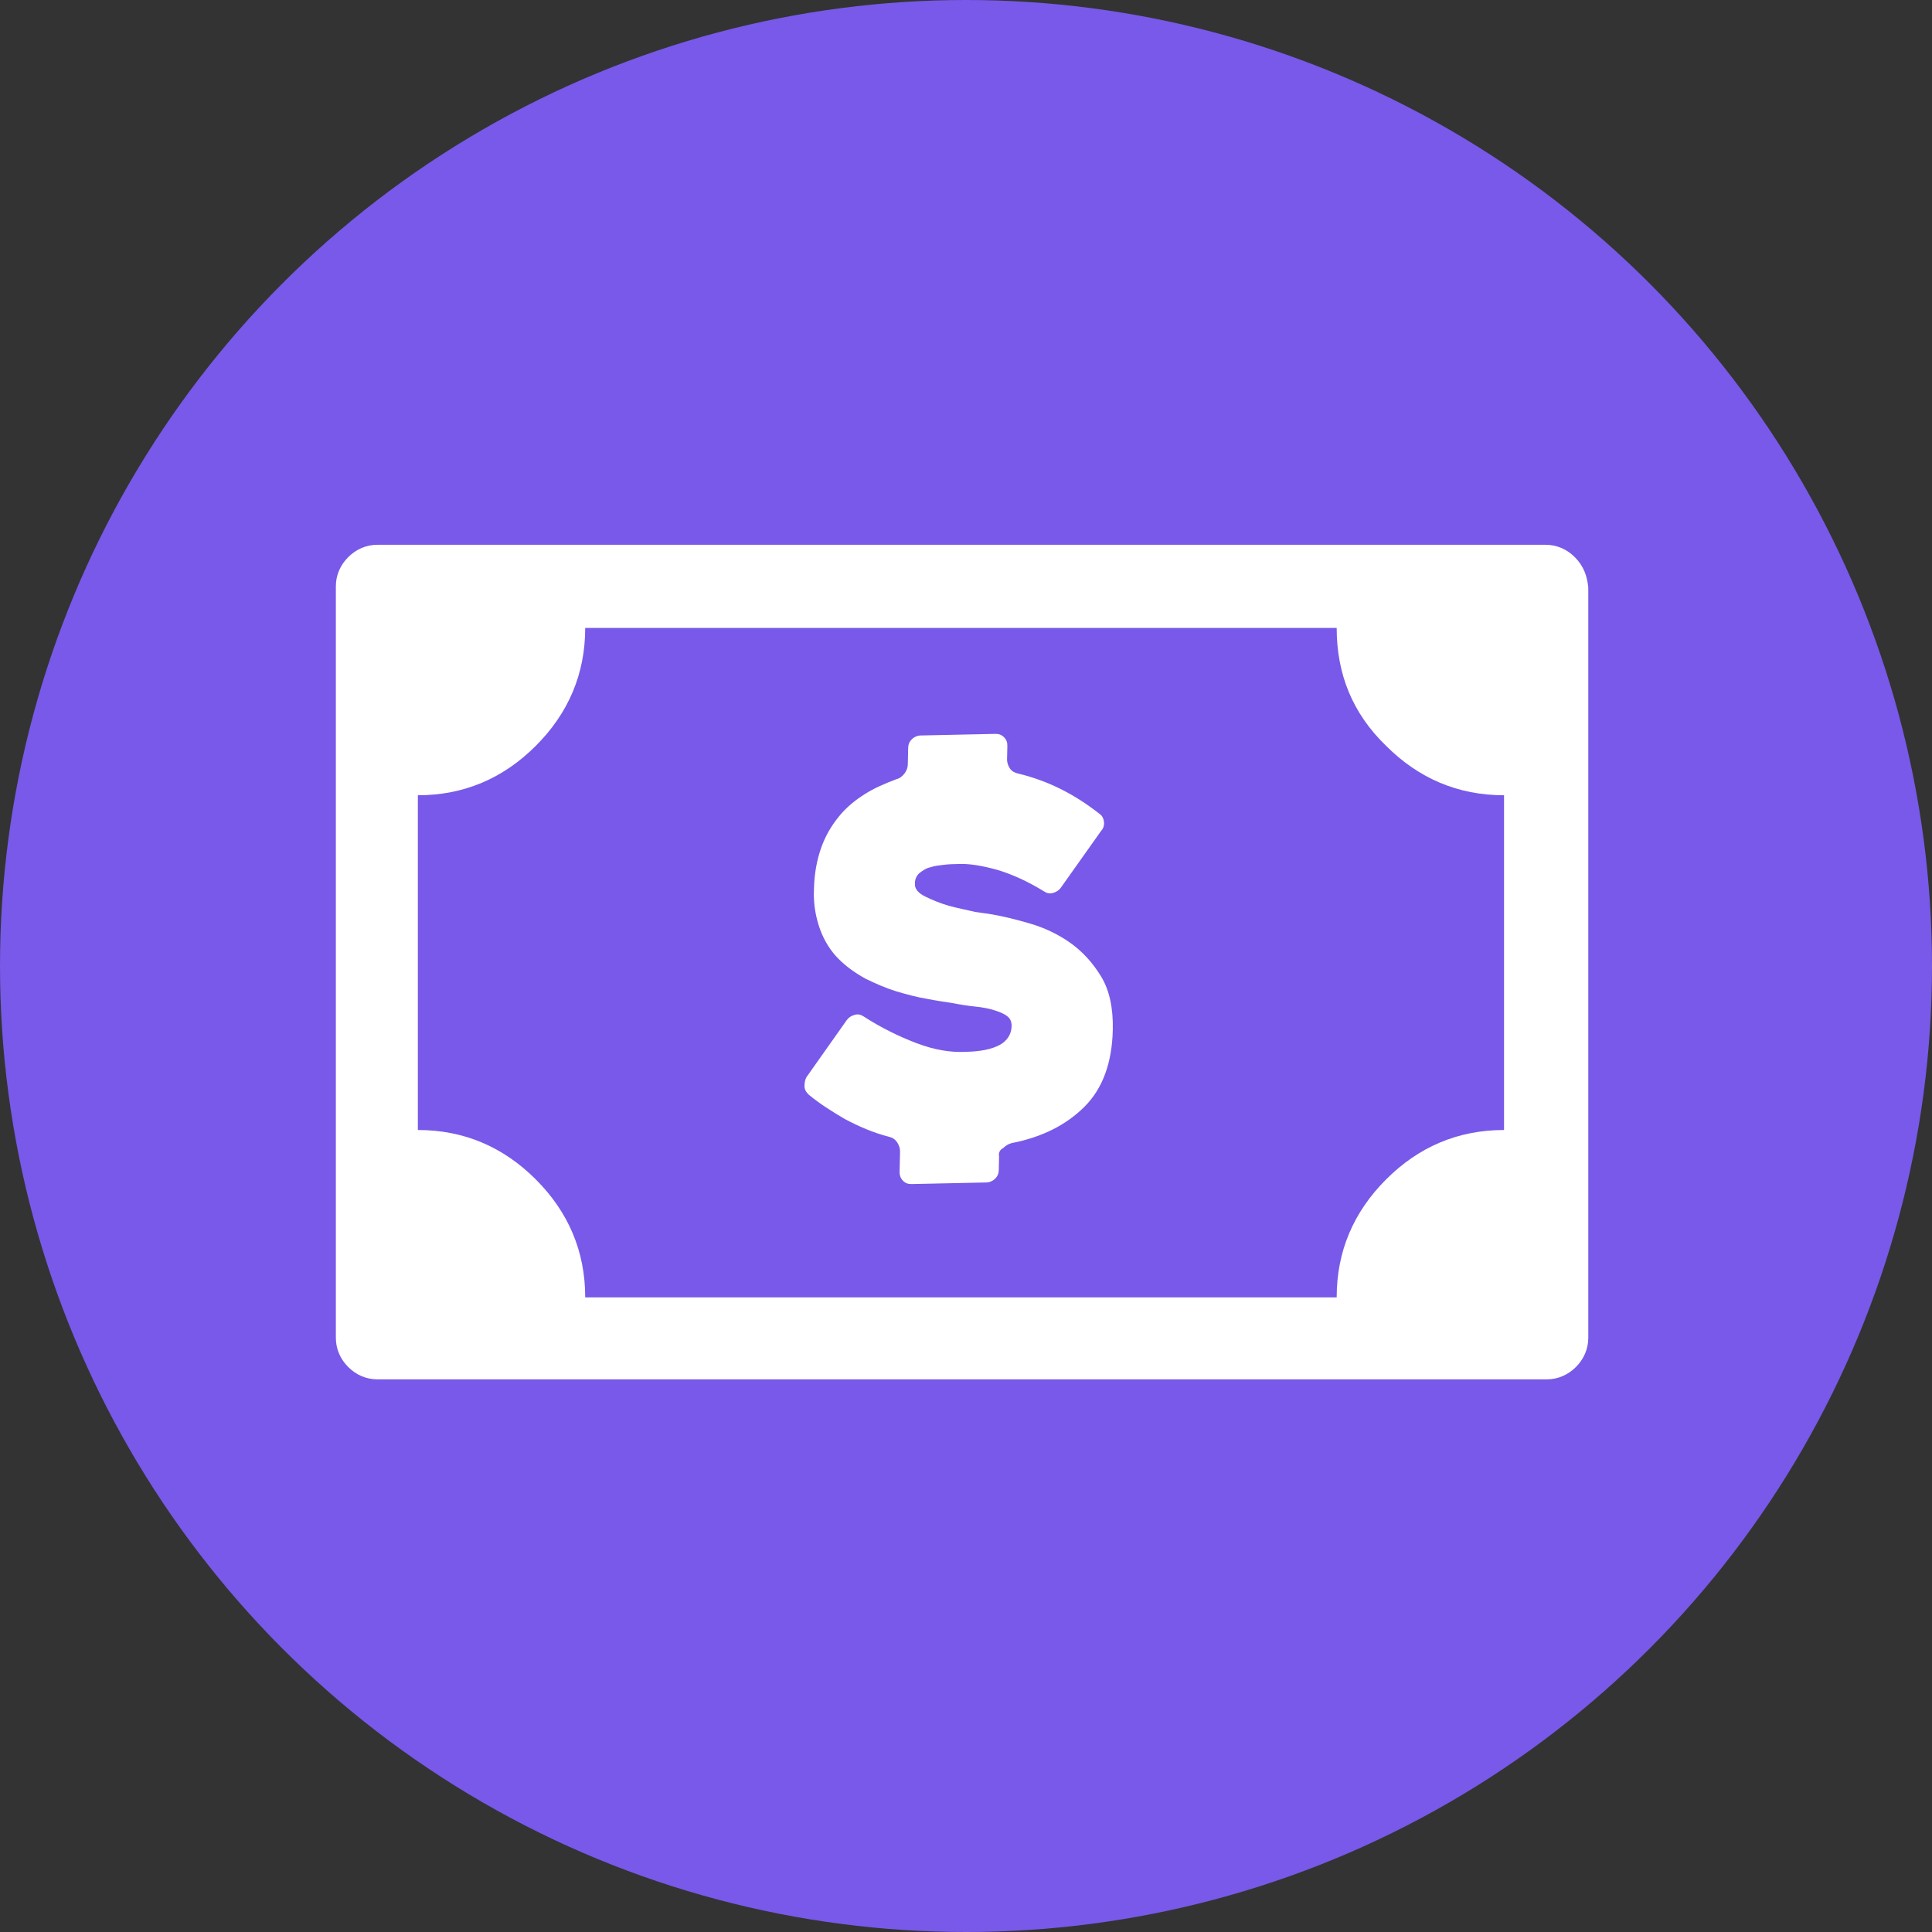 <svg xmlns="http://www.w3.org/2000/svg" width="172" height="172" viewBox="0 0 172 172">
  <rect x="0" y="0" width="172" height="172" fill="#333333" stroke="none"/>
  <g fill="none" fill-rule="evenodd">
    <circle cx="86" cy="86" r="86" fill="#7859E9" fill-rule="nonzero"/>
    <path fill="#FFF" fill-rule="nonzero" d="M111.2,1.6 C110.5,0.9 109.6,0.5 108.6,0.5 L4.6,0.5 C3.6,0.5 2.7,0.9 2,1.6 C1.3,2.3 0.9,3.2 0.9,4.2 L0.9,71.1 C0.9,72.1 1.3,73 2,73.7 C2.7,74.4 3.6,74.8 4.6,74.8 L108.7,74.8 C109.7,74.8 110.6,74.4 111.3,73.7 C112,73 112.4,72.1 112.4,71.1 L112.4,4.3 C112.3,3.3 112,2.4 111.2,1.6 Z M104.9,52.6 C100.8,52.6 97.3,54.1 94.4,57 C91.5,59.9 90,63.4 90,67.5 L23.1,67.5 C23.1,63.4 21.6,59.9 18.7,57 C15.8,54.1 12.3,52.6 8.2,52.6 L8.2,22.8 C12.3,22.8 15.8,21.3 18.7,18.4 C21.6,15.5 23.1,12 23.1,7.9 L90,7.9 C90,12 91.4,15.5 94.4,18.4 C97.3,21.3 100.8,22.8 104.9,22.8 L104.9,52.6 Z" transform="translate(29 48)"/>
    <path fill="#FFF" d="M100.222,95.372 L101.095,96.283 C101.313,96.511 101.422,96.738 101.422,97.08 C101.422,97.366 101.313,97.649 101.095,97.876 L96.51,102.661 C96.292,102.888 96.074,103.002 95.747,103.002 C95.472,103.002 95.202,102.888 94.984,102.661 L93.728,101.35 C93.509,101.122 93.235,101.008 92.964,100.949 C92.637,100.894 92.362,100.949 92.092,101.122 C90.836,101.864 89.527,102.374 88.219,102.774 C86.91,103.116 85.654,103.403 84.398,103.517 C84.071,103.517 83.796,103.462 83.578,103.23 C83.36,102.998 83.194,102.774 83.142,102.488 L82.103,96.451 C82.051,96.165 82.103,95.882 82.269,95.596 C82.435,95.309 82.653,95.195 82.923,95.14 C84.777,94.74 86.417,94.171 87.944,93.488 C89.47,92.805 90.674,91.949 91.599,90.925 C92.528,89.955 93.073,89.104 93.291,88.362 C93.509,87.62 93.344,86.937 92.855,86.427 C92.58,86.14 92.253,86.027 91.926,86.086 C91.542,86.14 91.163,86.313 90.727,86.541 C90.29,86.769 89.798,87.11 89.309,87.511 C88.816,87.911 88.271,88.307 87.673,88.708 C87.128,89.109 86.526,89.564 85.763,90.074 C85.052,90.588 84.236,91.043 83.416,91.498 C82.544,91.954 81.672,92.295 80.686,92.637 C79.704,92.923 78.723,93.092 77.737,93.092 C76.752,93.092 75.718,92.864 74.736,92.409 C73.755,91.954 72.717,91.271 71.788,90.247 C70.859,89.277 70.152,88.253 69.659,87.228 C69.166,86.204 68.896,85.18 68.787,84.096 C68.678,83.072 68.787,82.048 69.005,81.078 C69.223,80.109 69.607,79.144 70.043,78.174 C70.209,77.887 70.261,77.605 70.209,77.263 C70.157,76.922 70.043,76.694 69.825,76.467 L68.844,75.443 C68.626,75.215 68.517,74.987 68.517,74.646 C68.517,74.359 68.626,74.077 68.844,73.849 L73.428,69.065 C73.646,68.837 73.864,68.723 74.191,68.723 C74.518,68.723 74.736,68.837 74.954,69.065 L75.774,69.921 C75.993,70.148 76.267,70.262 76.538,70.321 C76.865,70.376 77.14,70.267 77.41,70.094 C79.648,68.728 82.16,67.872 85.052,67.531 C85.327,67.476 85.597,67.585 85.815,67.758 C86.033,67.931 86.199,68.214 86.199,68.5 L87.237,74.596 C87.29,74.883 87.237,75.165 87.071,75.452 C86.906,75.738 86.688,75.852 86.417,75.907 C84.725,76.307 83.251,76.877 82.108,77.5 C80.908,78.183 79.927,78.866 79.216,79.663 C78.998,79.89 78.723,80.177 78.453,80.518 C78.182,80.86 77.907,81.201 77.742,81.543 C77.524,81.884 77.467,82.225 77.415,82.626 C77.415,82.967 77.524,83.309 77.851,83.596 C78.125,83.882 78.614,83.937 79.268,83.709 C79.923,83.482 80.634,83.195 81.34,82.799 C82.051,82.398 82.705,81.943 83.36,81.547 C83.962,81.092 84.341,80.805 84.507,80.691 C85.379,80.063 86.417,79.439 87.564,78.811 C88.712,78.183 89.968,77.728 91.276,77.5 C92.585,77.273 93.95,77.327 95.368,77.673 C96.785,78.019 98.15,78.925 99.459,80.295 C101.478,82.403 102.517,84.625 102.517,86.901 C102.517,89.236 101.753,91.517 100.222,93.793 C100.056,94.08 100.004,94.362 100.004,94.649 C99.895,94.935 100.004,95.218 100.222,95.391 L100.222,95.372 Z" transform="rotate(45 85.517 85.517)"/>
  </g>
</svg>
